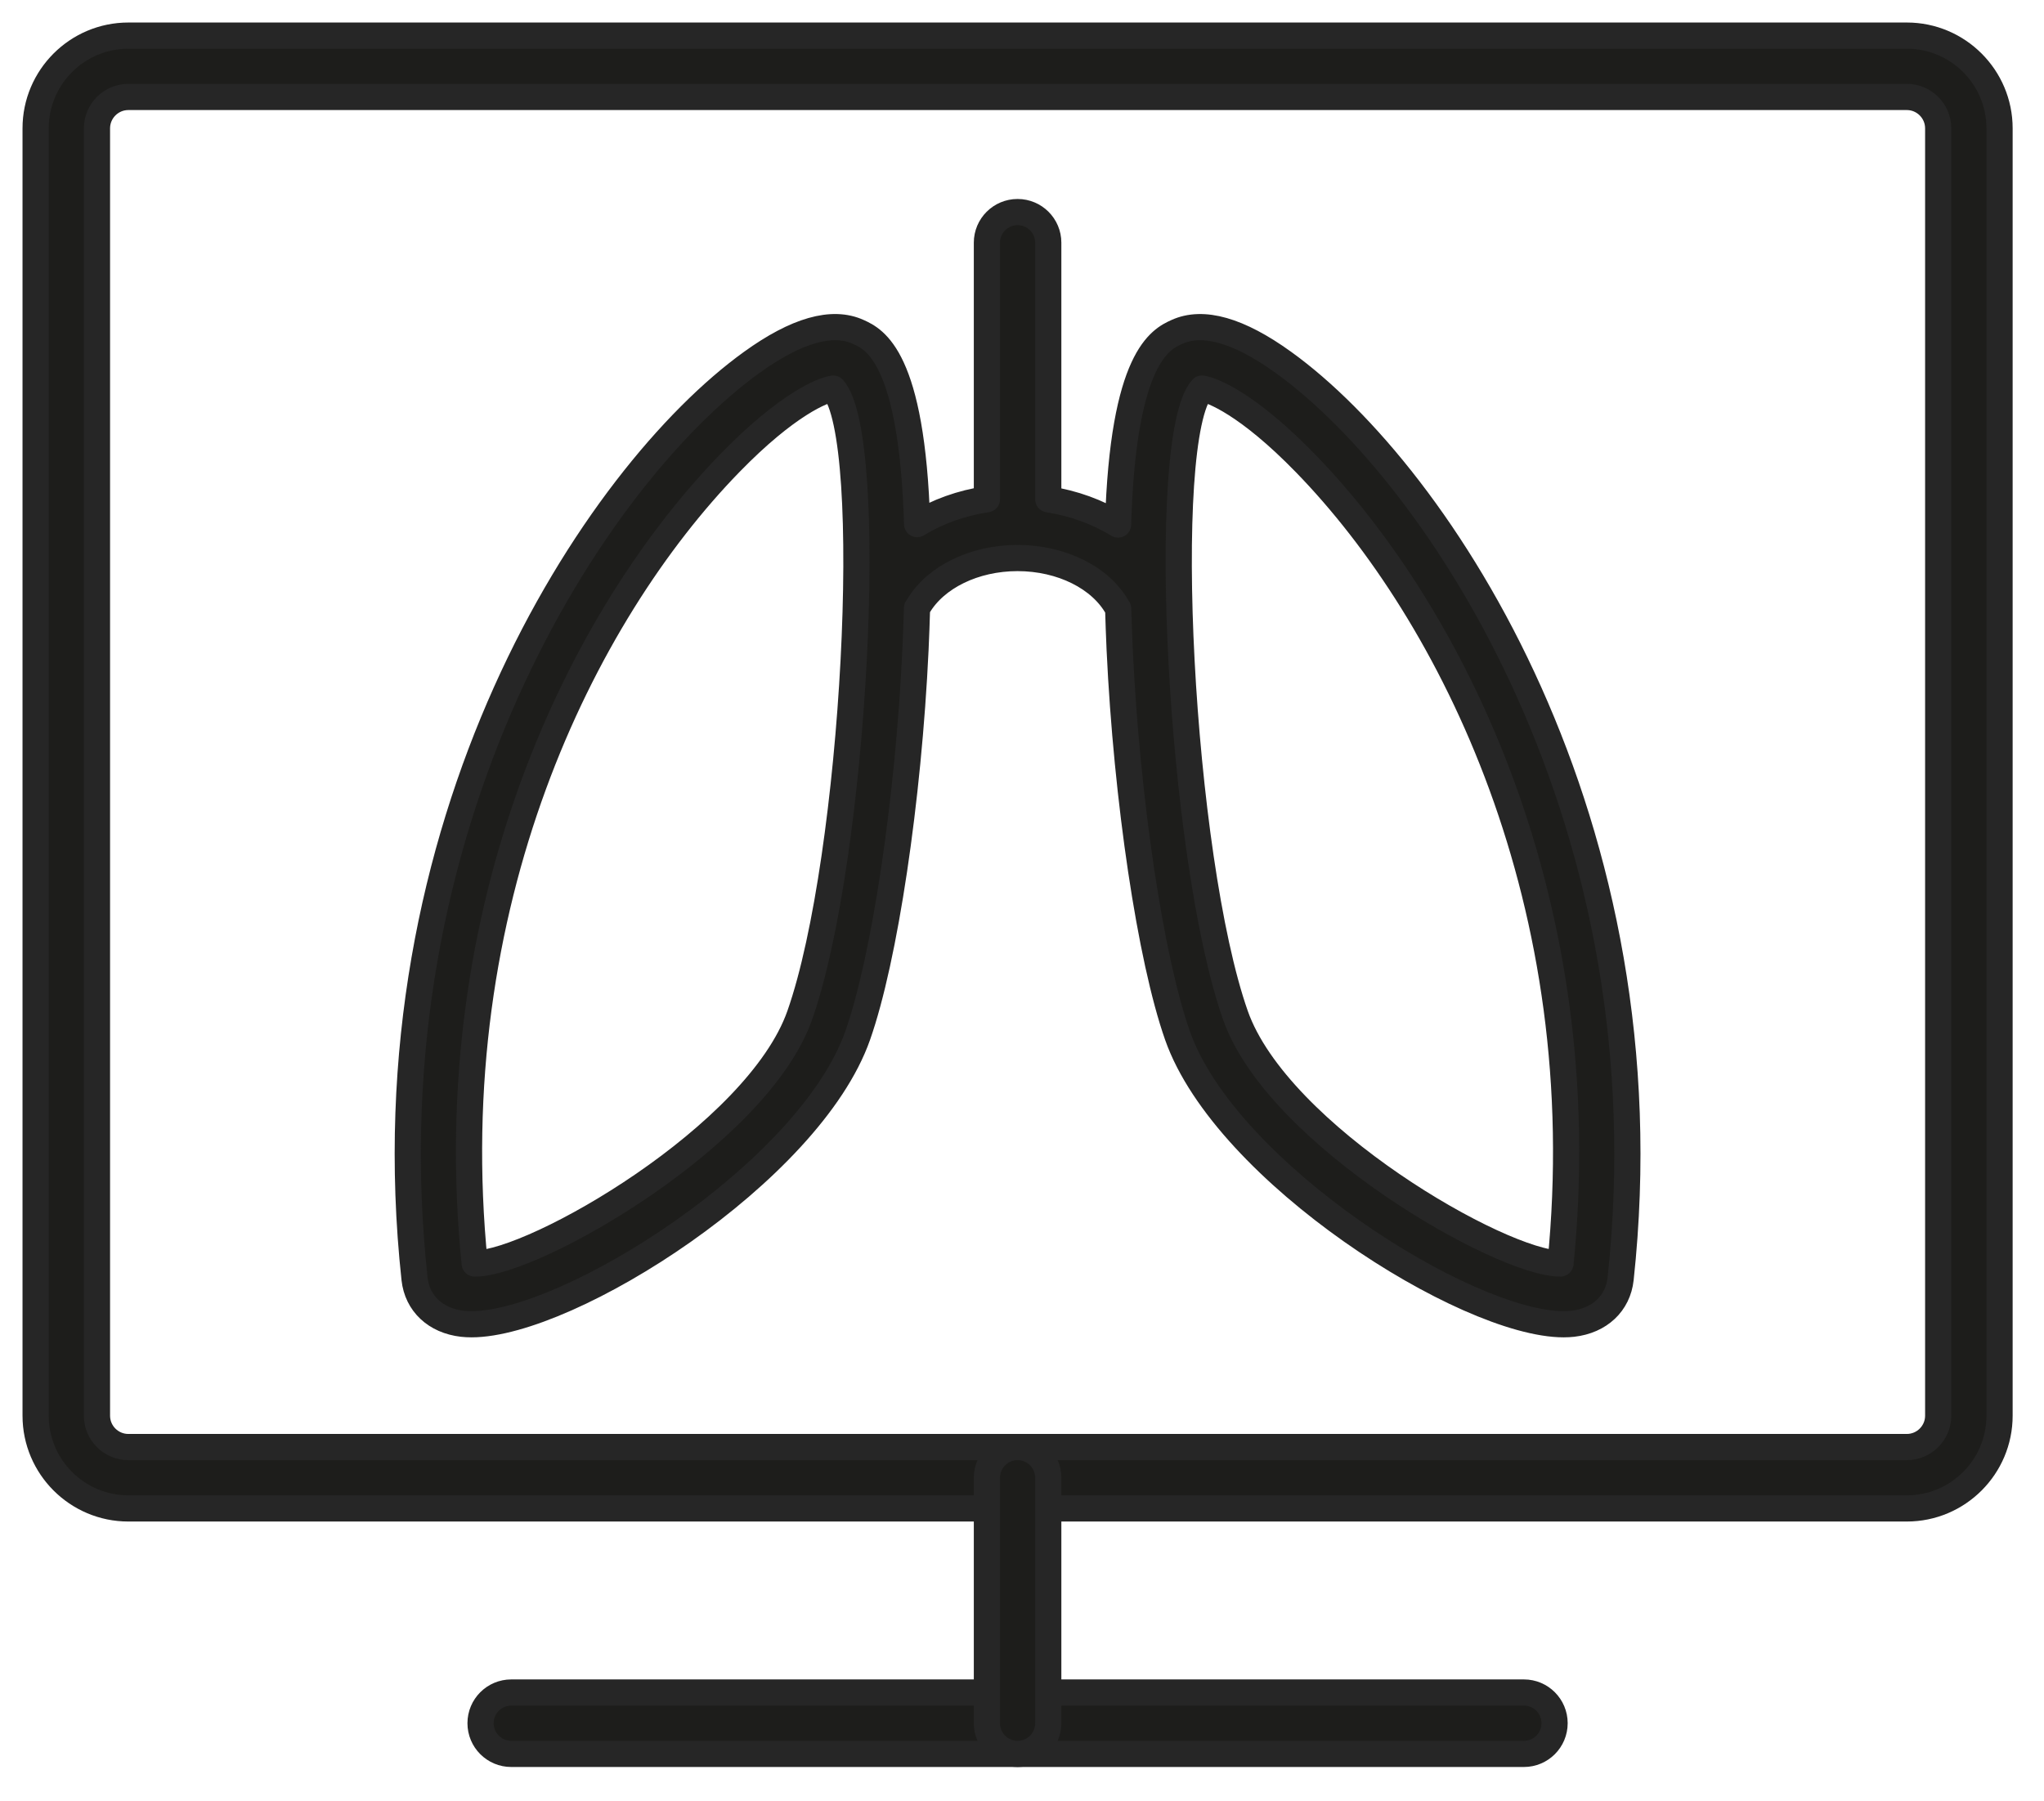<?xml version="1.0" encoding="UTF-8"?>
<svg width="59px" height="52px" viewBox="0 0 59 52" version="1.1" xmlns="http://www.w3.org/2000/svg" xmlns:xlink="http://www.w3.org/1999/xlink">
    <!-- Generator: sketchtool 64 (101010) - https://sketch.com -->
    <title>898BA8AB-8DEF-4FF1-8A19-6A81016F4465@2x</title>
    <desc>Created with sketchtool.</desc>
    <g id="Page-1" stroke="none" stroke-width="1" fill="none" fill-rule="evenodd">
        <g id="Set-Picto" transform="translate(-697, -37)">
            <g id="picto_radio" transform="translate(698, 38)">
                <path d="M2.705,1.799 C2.205,1.799 1.799,2.206 1.799,2.705 L1.799,39.868 C1.799,40.367 2.205,40.773 2.705,40.773 L54.04,40.773 C54.539,40.773 54.946,40.367 54.946,39.868 L54.946,2.705 C54.946,2.206 54.539,1.799 54.04,1.799 L2.705,1.799 Z M54.04,42.545 L2.705,42.545 C1.229,42.545 0.028,41.344 0.028,39.868 L0.028,2.705 C0.028,1.228 1.229,0.028 2.705,0.028 L54.04,0.028 C55.516,0.028 56.717,1.228 56.717,2.705 L56.717,39.868 C56.717,41.344 55.516,42.545 54.04,42.545 L54.04,42.545 Z" id="Fill-1" fill="#1D1D1B"></path>
                <path d="M2.705,1.799 C2.205,1.799 1.799,2.206 1.799,2.705 L1.799,39.868 C1.799,40.367 2.205,40.773 2.705,40.773 L54.04,40.773 C54.539,40.773 54.946,40.367 54.946,39.868 L54.946,2.705 C54.946,2.206 54.539,1.799 54.04,1.799 L2.705,1.799 Z M54.04,42.545 L2.705,42.545 C1.229,42.545 0.028,41.344 0.028,39.868 L0.028,2.705 C0.028,1.228 1.229,0.028 2.705,0.028 L54.04,0.028 C55.516,0.028 56.717,1.228 56.717,2.705 L56.717,39.868 C56.717,41.344 55.516,42.545 54.04,42.545 Z" id="Stroke-3" stroke="#262626" stroke-width="0.756" stroke-linecap="round" stroke-linejoin="round"></path>
                <path d="M42.988,49.631 L13.757,49.631 C13.268,49.631 12.871,49.235 12.871,48.745 C12.871,48.256 13.268,47.859 13.757,47.859 L42.988,47.859 C43.476,47.859 43.873,48.256 43.873,48.745 C43.873,49.235 43.476,49.631 42.988,49.631" id="Fill-5" fill="#1D1D1B"></path>
                <path d="M42.988,49.631 L13.757,49.631 C13.268,49.631 12.871,49.235 12.871,48.745 C12.871,48.256 13.268,47.859 13.757,47.859 L42.988,47.859 C43.476,47.859 43.873,48.256 43.873,48.745 C43.873,49.235 43.476,49.631 42.988,49.631 Z" id="Stroke-7" stroke="#262626" stroke-width="0.756" stroke-linecap="round" stroke-linejoin="round"></path>
                <path d="M28.372,49.631 C27.884,49.631 27.487,49.235 27.487,48.745 L27.487,41.659 C27.487,41.17 27.884,40.773 28.372,40.773 C28.861,40.773 29.258,41.17 29.258,41.659 L29.258,48.745 C29.258,49.235 28.861,49.631 28.372,49.631" id="Fill-9" fill="#1D1D1B"></path>
                <path d="M28.372,49.631 C27.884,49.631 27.487,49.235 27.487,48.745 L27.487,41.659 C27.487,41.17 27.884,40.773 28.372,40.773 C28.861,40.773 29.258,41.17 29.258,41.659 L29.258,48.745 C29.258,49.235 28.861,49.631 28.372,49.631 Z" id="Stroke-11" stroke="#262626" stroke-width="0.756" stroke-linecap="round" stroke-linejoin="round"></path>
                <path d="M44.044,35.474 C42.372,35.493 35.883,31.793 34.659,28.305 C33.062,23.759 32.433,11.628 33.696,10.218 C33.989,10.258 35.018,10.663 36.674,12.365 C40.934,16.741 45.085,25.095 44.044,35.474 M22.086,28.305 C20.866,31.778 14.416,35.474 12.723,35.474 L12.701,35.474 C11.659,25.095 15.811,16.741 20.071,12.365 C21.727,10.663 22.756,10.258 23.05,10.218 C24.312,11.628 23.682,23.759 22.086,28.305 M36.048,9.463 C34.758,8.532 33.723,8.238 32.966,8.584 C32.506,8.794 31.415,9.299 31.273,14.142 C30.68,13.779 29.994,13.528 29.258,13.414 L29.258,6.006 C29.258,5.518 28.862,5.122 28.373,5.122 C27.883,5.122 27.487,5.518 27.487,6.006 L27.487,13.411 C26.747,13.522 26.063,13.769 25.473,14.13 C25.328,9.297 24.24,8.794 23.779,8.584 C23.024,8.237 21.987,8.532 20.697,9.463 C16.181,12.718 9.544,22.78 10.966,35.918 C11.043,36.627 11.571,37.125 12.346,37.214 C12.43,37.223 12.518,37.228 12.611,37.228 C15.436,37.228 22.373,32.836 23.758,28.891 C24.536,26.675 25.222,22.092 25.426,17.746 C25.445,17.327 25.459,16.932 25.47,16.551 C25.481,16.533 25.496,16.518 25.507,16.499 C26.007,15.655 27.13,15.109 28.37,15.109 C29.641,15.109 30.776,15.675 31.26,16.549 C31.265,16.556 31.272,16.562 31.276,16.569 C31.287,16.945 31.301,17.333 31.319,17.746 C31.523,22.092 32.209,26.675 32.987,28.891 C34.372,32.837 41.309,37.228 44.134,37.228 C44.227,37.228 44.315,37.223 44.399,37.214 C45.173,37.125 45.702,36.627 45.779,35.918 C47.2,22.78 40.564,12.718 36.048,9.463" id="Fill-13" fill="#1D1D1B"></path>
                <path d="M44.044,35.474 C42.372,35.493 35.883,31.793 34.659,28.305 C33.062,23.759 32.433,11.628 33.696,10.218 C33.989,10.258 35.018,10.663 36.674,12.365 C40.934,16.741 45.085,25.095 44.044,35.474 Z M22.086,28.305 C20.866,31.778 14.416,35.474 12.723,35.474 L12.701,35.474 C11.659,25.095 15.811,16.741 20.071,12.365 C21.727,10.663 22.756,10.258 23.05,10.218 C24.312,11.628 23.682,23.759 22.086,28.305 Z M36.048,9.463 C34.758,8.532 33.723,8.238 32.966,8.584 C32.506,8.794 31.415,9.299 31.273,14.142 C30.68,13.779 29.994,13.528 29.258,13.414 L29.258,6.006 C29.258,5.518 28.862,5.122 28.373,5.122 C27.883,5.122 27.487,5.518 27.487,6.006 L27.487,13.411 C26.747,13.522 26.063,13.769 25.473,14.13 C25.328,9.297 24.24,8.794 23.779,8.584 C23.024,8.237 21.987,8.532 20.697,9.463 C16.181,12.718 9.544,22.78 10.966,35.918 C11.043,36.627 11.571,37.125 12.346,37.214 C12.43,37.223 12.518,37.228 12.611,37.228 C15.436,37.228 22.373,32.836 23.758,28.891 C24.536,26.675 25.222,22.092 25.426,17.746 C25.445,17.327 25.459,16.932 25.47,16.551 C25.481,16.533 25.496,16.518 25.507,16.499 C26.007,15.655 27.13,15.109 28.37,15.109 C29.641,15.109 30.776,15.675 31.26,16.549 C31.265,16.556 31.272,16.562 31.276,16.569 C31.287,16.945 31.301,17.333 31.319,17.746 C31.523,22.092 32.209,26.675 32.987,28.891 C34.372,32.837 41.309,37.228 44.134,37.228 C44.227,37.228 44.315,37.223 44.399,37.214 C45.173,37.125 45.702,36.627 45.779,35.918 C47.2,22.78 40.564,12.718 36.048,9.463 Z" id="Stroke-15" stroke="#262626" stroke-width="0.756" stroke-linecap="round" stroke-linejoin="round"></path>
            </g>
        </g>
    </g>
</svg>